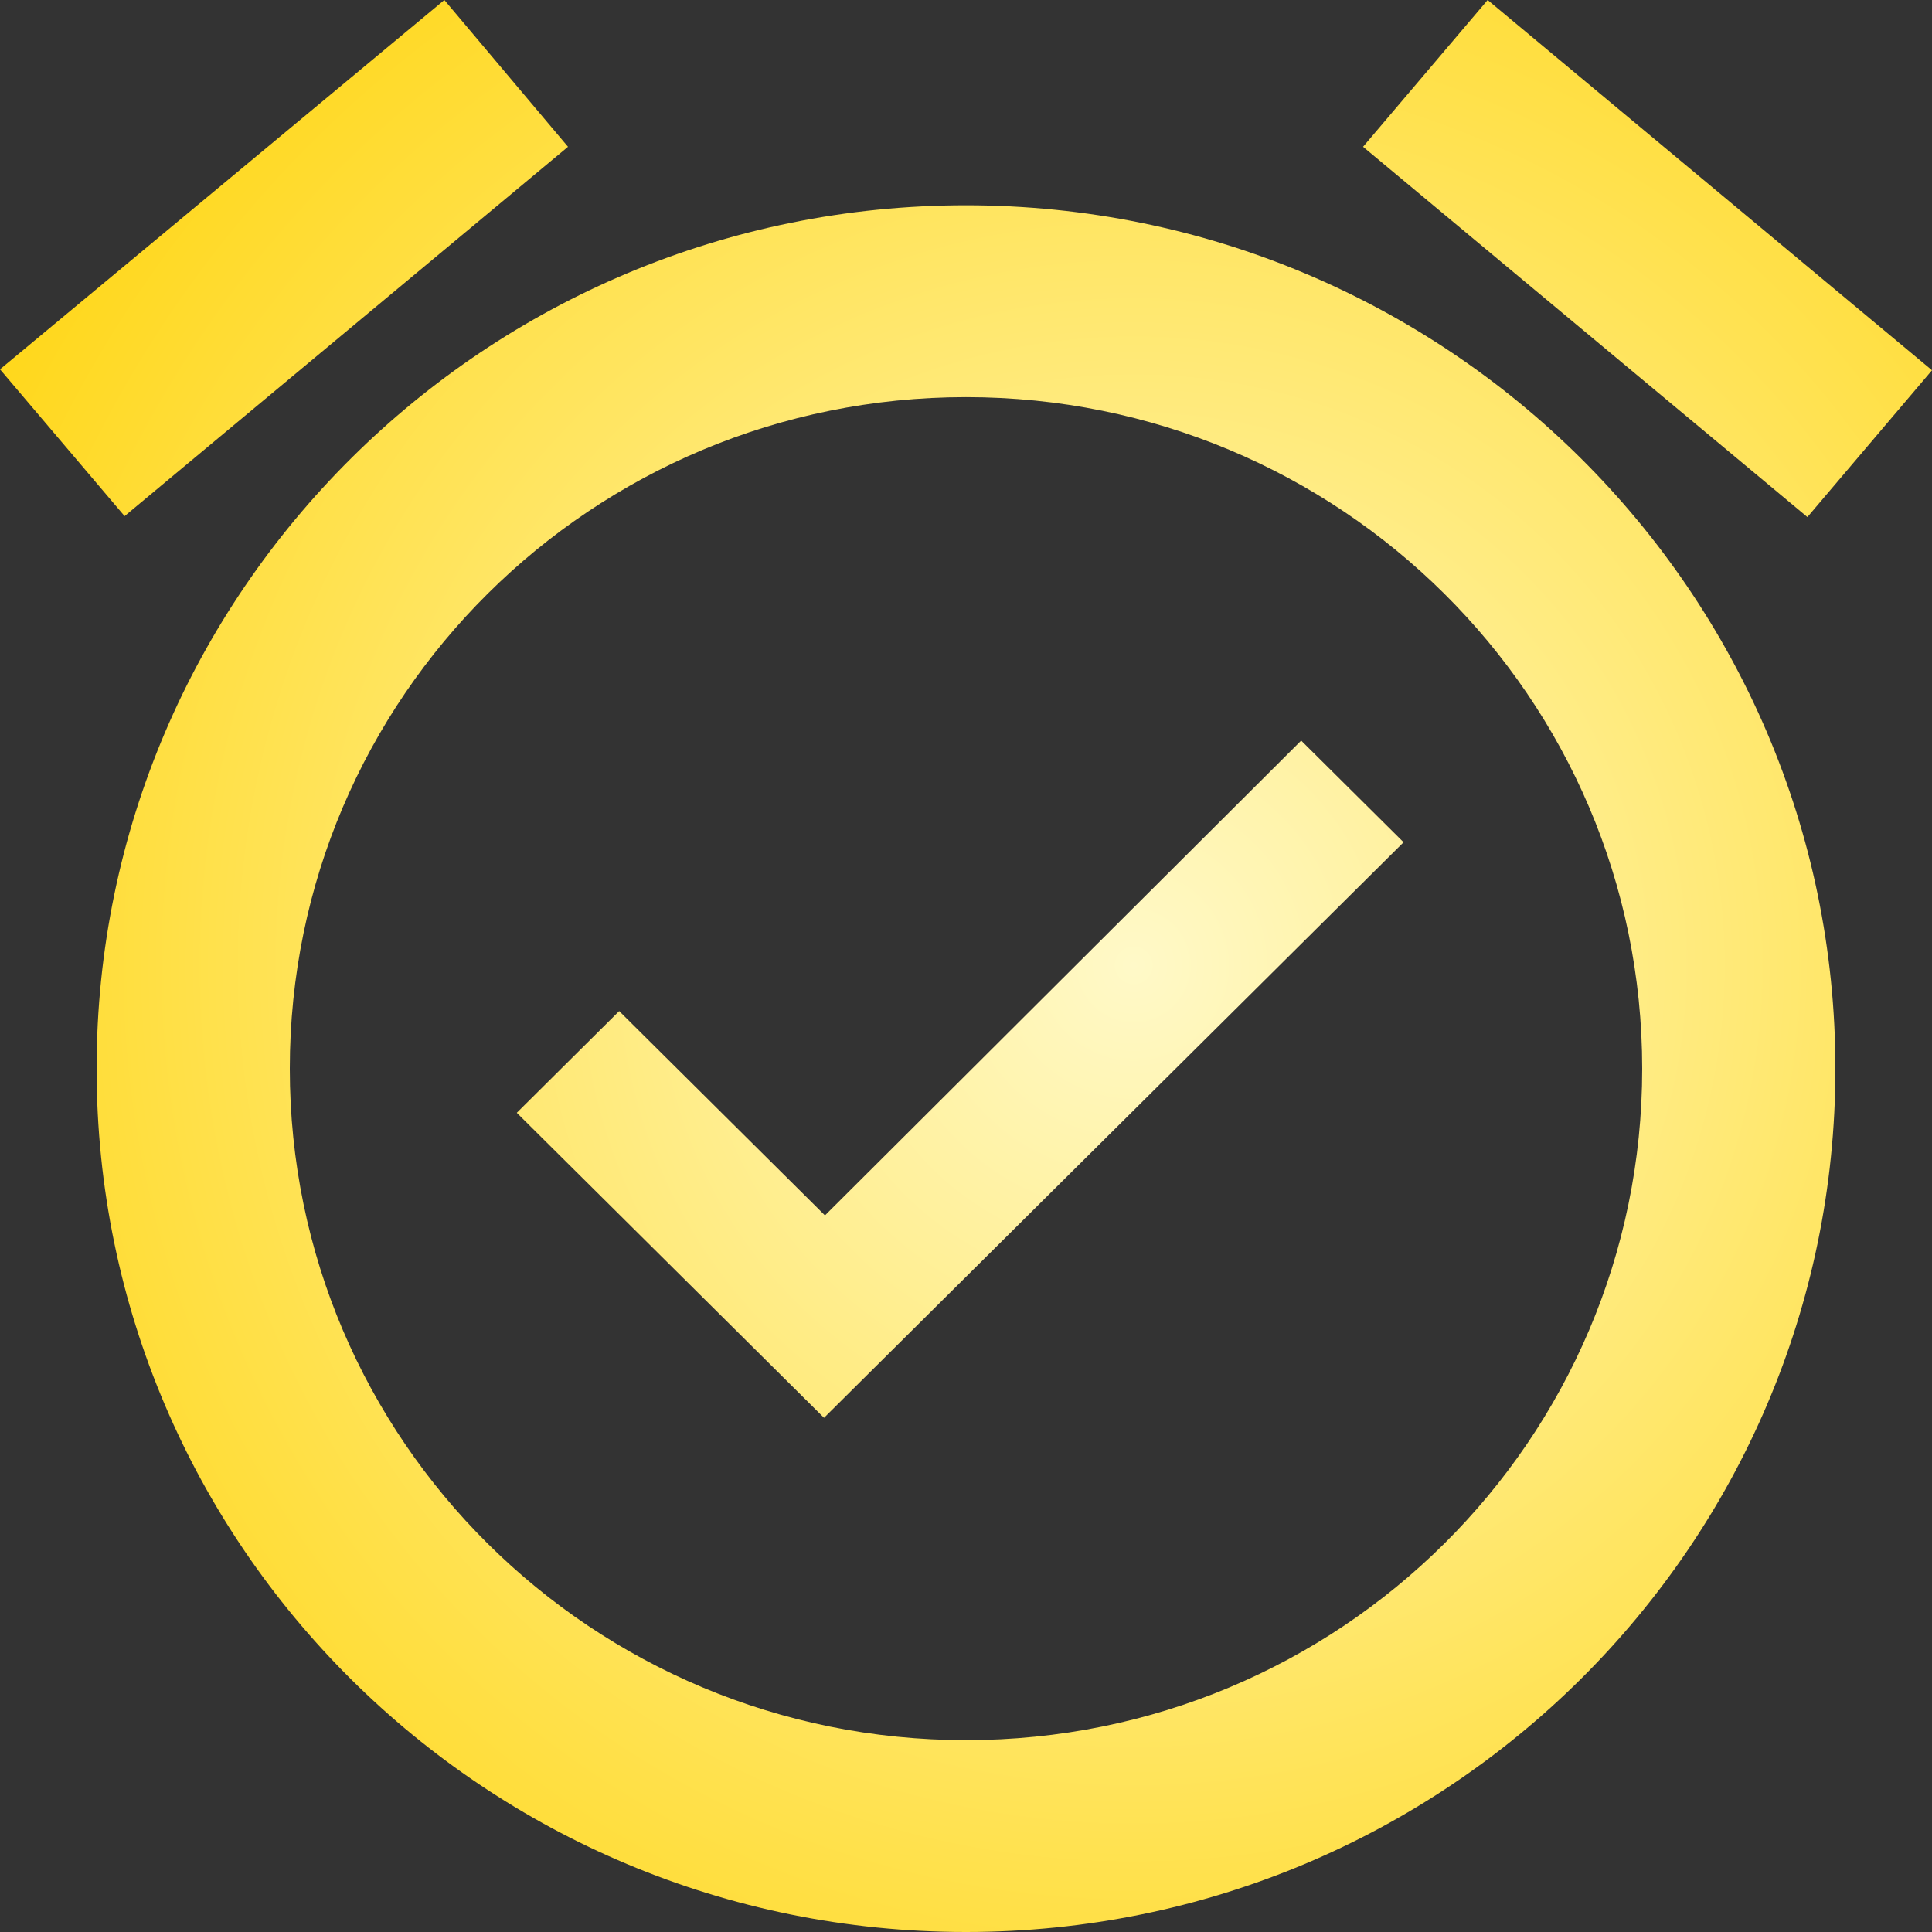 <svg width="43" height="43" viewBox="0 0 43 43" fill="none" xmlns="http://www.w3.org/2000/svg">
<rect x="0" y="0" width="43" height="43" fill="#333333" stroke="none"/>
<path d="M43 8.241L33.11 0L30.337 3.267L40.227 11.508L43 8.241ZM12.642 3.267L9.89 0L0 8.22L2.773 11.487L12.642 3.267ZM21.5 4.569C10.815 4.569 2.15 13.173 2.15 23.785C2.15 34.396 10.793 43 21.5 43C32.185 43 40.85 34.396 40.85 23.785C40.85 13.173 32.185 4.569 21.5 4.569ZM21.5 38.73C13.18 38.73 6.45 32.047 6.45 23.785C6.45 15.522 13.18 8.839 21.5 8.839C29.82 8.839 36.55 15.522 36.55 23.785C36.55 32.047 29.82 38.73 21.5 38.73ZM18.361 27.051L13.781 22.503L11.502 24.767L18.34 31.556L31.239 18.746L28.96 16.483L18.361 27.051Z" fill="url(#paint0_radial)"/>
<defs>
<radialGradient id="paint0_radial" cx="0" cy="0" r="1" gradientUnits="userSpaceOnUse" gradientTransform="translate(25.239 21.5) rotate(40.426) scale(33.155)">
<stop stop-color="#FFF9C8"/>
<stop offset="1" stop-color="#FFD200"/>
</radialGradient>
</defs>
</svg>
